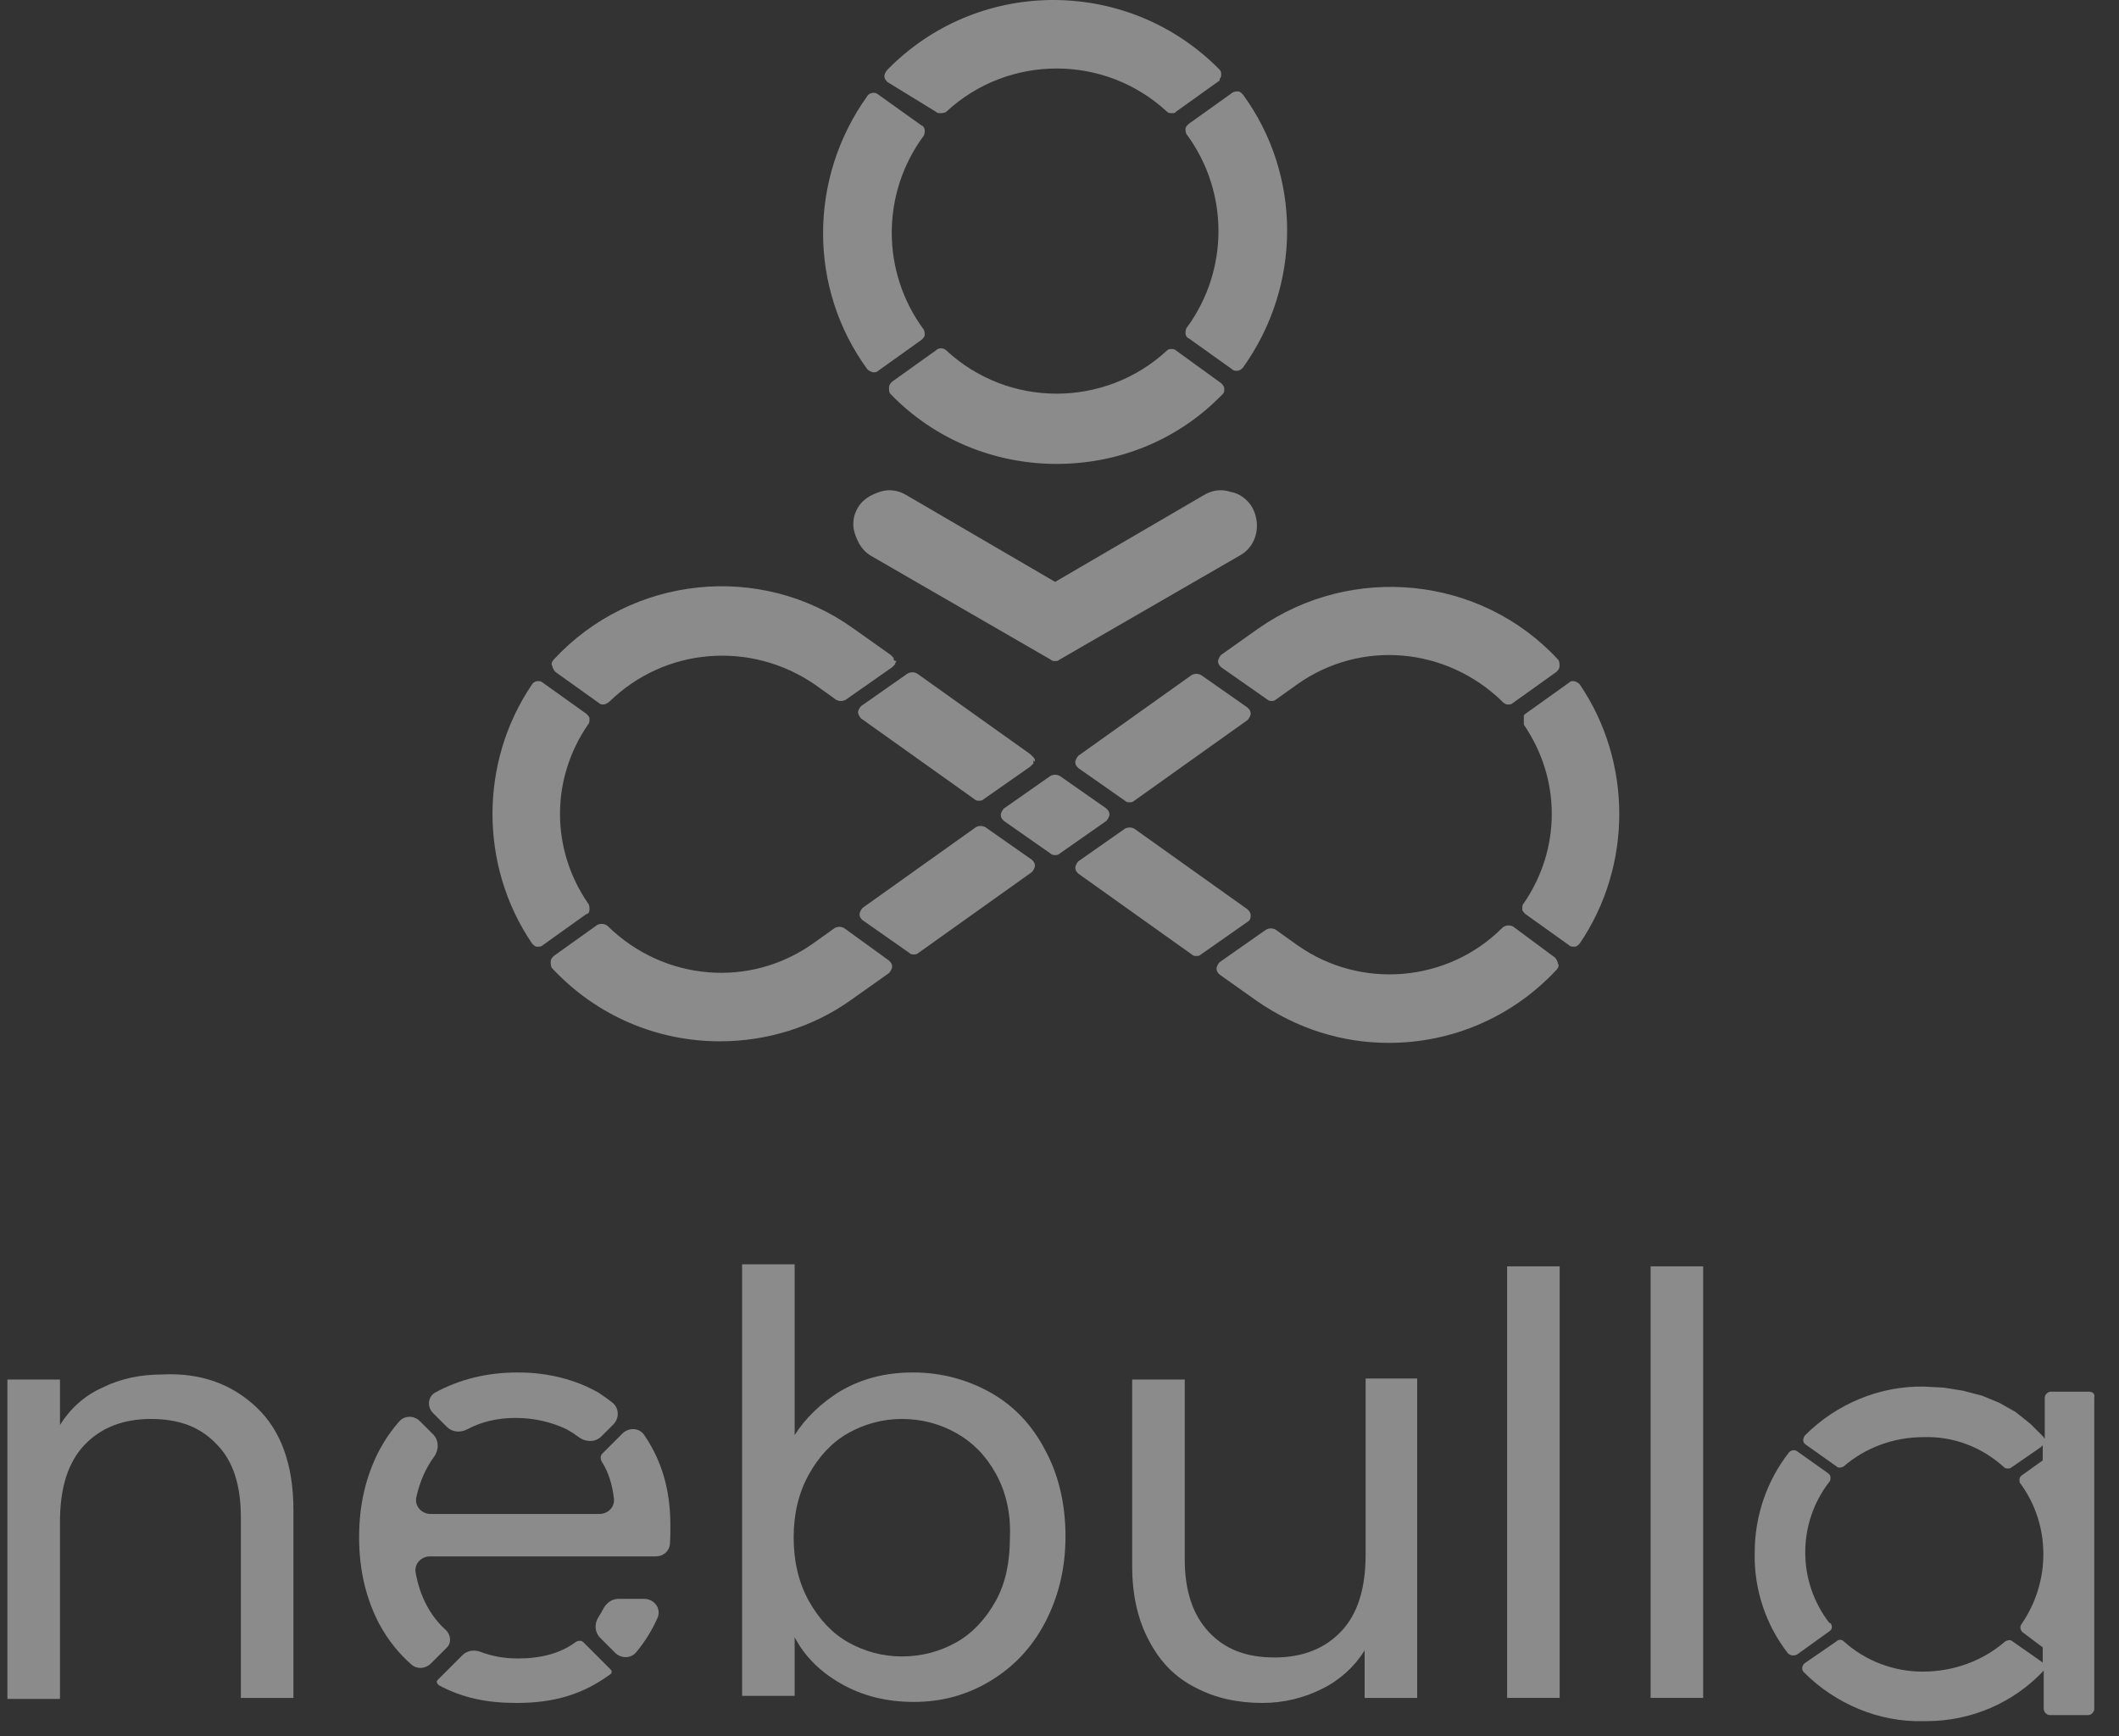 <svg width="83" height="68" viewBox="0 0 83 68" fill="none" xmlns="http://www.w3.org/2000/svg">
<rect x="0" y="0" width="83" height="68" fill="#333333" stroke="none"/>
<g opacity="0.43">
<path d="M41.328 25.891C41.389 25.891 41.45 25.891 41.511 25.83L48.563 21.757C49.231 21.392 49.414 20.541 49.049 19.872C48.867 19.568 48.563 19.325 48.198 19.264C47.833 19.143 47.468 19.204 47.164 19.386L41.328 22.791L35.492 19.386C35.188 19.204 34.823 19.143 34.459 19.264C34.094 19.386 33.79 19.568 33.608 19.872C33.425 20.176 33.364 20.541 33.486 20.906C33.607 21.271 33.79 21.575 34.094 21.757L41.146 25.83C41.207 25.891 41.267 25.891 41.328 25.891Z" fill="white"/>
<path d="M47.833 15.009C47.833 15.009 47.833 14.948 47.833 15.009L46.07 13.732C46.009 13.671 45.948 13.671 45.888 13.671C45.827 13.671 45.766 13.671 45.705 13.732C43.273 15.981 39.504 15.981 37.073 13.732C36.951 13.611 36.769 13.611 36.647 13.732L34.945 14.948C34.884 15.009 34.823 15.069 34.823 15.191C34.823 15.313 34.823 15.373 34.884 15.434C36.647 17.258 39.018 18.17 41.389 18.17C43.699 18.17 46.009 17.319 47.772 15.556L47.894 15.434C47.955 15.373 47.955 15.313 47.955 15.252C47.955 15.13 47.894 15.069 47.833 15.009Z" fill="white"/>
<path d="M40.538 29.782C40.538 29.721 40.538 29.721 40.538 29.782C40.538 29.721 40.477 29.66 40.477 29.66C40.477 29.66 40.477 29.66 40.416 29.599C40.416 29.599 40.416 29.599 40.355 29.538L35.918 26.377C35.796 26.316 35.674 26.316 35.553 26.377L33.729 27.654C33.668 27.715 33.607 27.836 33.607 27.897C33.607 27.958 33.668 28.079 33.729 28.14L38.167 31.301C38.228 31.362 38.288 31.362 38.349 31.362C38.41 31.362 38.471 31.362 38.532 31.301L40.355 30.025C40.355 30.025 40.355 30.025 40.416 29.964C40.416 29.964 40.416 29.964 40.477 29.903V29.842V29.782C40.538 29.842 40.538 29.842 40.538 29.782Z" fill="white"/>
<path d="M23.09 35.618C23.09 35.557 23.09 35.435 23.029 35.375C21.57 33.247 21.57 30.511 23.029 28.384C23.09 28.323 23.09 28.262 23.09 28.14C23.09 28.079 23.029 28.019 22.968 27.958L21.266 26.742C21.145 26.62 20.902 26.681 20.841 26.803C18.774 29.843 18.774 33.916 20.841 36.955C20.902 37.016 20.962 37.077 21.023 37.077H21.084C21.145 37.077 21.206 37.077 21.266 37.016L22.968 35.8C23.029 35.8 23.09 35.739 23.09 35.618Z" fill="white"/>
<path d="M35.006 25.83C35.006 25.769 35.006 25.769 34.945 25.708L34.884 25.648L33.425 24.614C29.777 22 24.732 22.547 21.692 25.83C21.631 25.891 21.57 26.012 21.631 26.073C21.631 26.134 21.692 26.256 21.753 26.316L23.455 27.532C23.516 27.593 23.576 27.593 23.637 27.593C23.698 27.593 23.82 27.532 23.881 27.471C26.069 25.344 29.413 25.1 31.905 26.803L32.756 27.411C32.878 27.471 32.999 27.471 33.121 27.411L34.945 26.134C34.945 26.134 34.945 26.134 35.006 26.073C35.006 26.073 35.006 26.073 35.066 26.012C35.066 25.951 35.066 25.952 35.127 25.891C35.006 25.891 35.006 25.83 35.006 25.83Z" fill="white"/>
<path d="M38.593 32.396C38.471 32.335 38.349 32.335 38.228 32.396L33.79 35.557C33.729 35.618 33.668 35.739 33.668 35.8C33.668 35.922 33.729 35.983 33.79 36.043L35.614 37.32C35.674 37.381 35.735 37.381 35.796 37.381C35.857 37.381 35.918 37.381 35.978 37.32L40.416 34.159C40.477 34.098 40.538 33.976 40.538 33.916C40.538 33.794 40.477 33.733 40.416 33.672L38.593 32.396Z" fill="white"/>
<path d="M48.988 35.861C48.988 35.739 48.927 35.678 48.867 35.618L44.429 32.456C44.307 32.396 44.185 32.396 44.064 32.456L42.24 33.733C42.179 33.794 42.118 33.916 42.118 33.976C42.118 34.098 42.179 34.159 42.24 34.219L46.678 37.381C46.739 37.442 46.8 37.442 46.86 37.442C46.921 37.442 46.982 37.442 47.043 37.381L48.867 36.104C48.988 36.043 48.988 35.922 48.988 35.861Z" fill="white"/>
<path d="M44.064 31.362C44.125 31.423 44.185 31.423 44.246 31.423C44.307 31.423 44.368 31.423 44.429 31.362L48.867 28.201C48.927 28.14 48.988 28.019 48.988 27.958C48.988 27.836 48.927 27.775 48.867 27.715L47.043 26.438C46.921 26.377 46.8 26.377 46.678 26.438L42.24 29.599C42.179 29.66 42.118 29.782 42.118 29.842C42.118 29.964 42.179 30.025 42.24 30.085L44.064 31.362Z" fill="white"/>
<path d="M43.456 31.909C43.456 31.788 43.395 31.727 43.334 31.666L41.511 30.39C41.389 30.329 41.267 30.329 41.146 30.39L39.322 31.666C39.261 31.727 39.2 31.849 39.2 31.909C39.2 32.031 39.261 32.092 39.322 32.153L41.146 33.429C41.207 33.49 41.267 33.49 41.328 33.49C41.389 33.49 41.45 33.49 41.511 33.429L43.334 32.153C43.395 32.092 43.456 31.97 43.456 31.909Z" fill="white"/>
<path d="M48.259 3.64L46.556 4.856C46.496 4.917 46.435 4.978 46.435 5.039C46.435 5.099 46.435 5.221 46.496 5.282C48.137 7.531 48.137 10.571 46.496 12.82C46.435 12.881 46.435 13.003 46.435 13.063C46.435 13.124 46.496 13.246 46.556 13.246L48.259 14.462C48.319 14.522 48.38 14.522 48.441 14.522C48.563 14.522 48.623 14.462 48.684 14.401C50.994 11.179 50.994 6.862 48.684 3.701C48.623 3.64 48.563 3.58 48.502 3.58C48.441 3.58 48.319 3.58 48.259 3.64Z" fill="white"/>
<path d="M34.215 14.583C34.276 14.583 34.337 14.583 34.398 14.523L36.1 13.307C36.161 13.246 36.221 13.185 36.221 13.124C36.221 13.063 36.221 12.942 36.161 12.881C34.519 10.632 34.519 7.592 36.161 5.343C36.221 5.282 36.221 5.16 36.221 5.1C36.221 5.039 36.161 4.917 36.1 4.917L34.398 3.701C34.276 3.58 34.033 3.64 33.972 3.762C31.662 6.984 31.662 11.3 33.972 14.462C34.033 14.523 34.154 14.583 34.215 14.583Z" fill="white"/>
<path d="M36.647 4.37C36.708 4.431 36.769 4.431 36.829 4.431C36.89 4.431 37.012 4.431 37.073 4.37C39.504 2.121 43.274 2.121 45.705 4.37C45.766 4.431 45.827 4.431 45.888 4.431H45.949C46.009 4.431 46.009 4.431 46.07 4.37L47.772 3.154C47.772 3.154 47.772 3.154 47.772 3.093C47.833 3.033 47.833 2.972 47.833 2.911C47.833 2.85 47.833 2.789 47.772 2.729C44.246 -0.858 38.471 -0.919 34.884 2.607L34.763 2.729C34.702 2.789 34.641 2.911 34.641 2.972C34.641 3.093 34.702 3.154 34.763 3.215L36.647 4.37Z" fill="white"/>
<path d="M33.06 36.347C32.938 36.286 32.817 36.286 32.695 36.347L31.844 36.955C29.352 38.718 26.008 38.414 23.819 36.286C23.698 36.165 23.515 36.165 23.394 36.226L21.692 37.442C21.631 37.502 21.57 37.563 21.57 37.685C21.57 37.746 21.57 37.867 21.631 37.928C23.394 39.812 25.765 40.785 28.197 40.785C30.02 40.785 31.844 40.238 33.364 39.144L34.823 38.11C34.884 38.05 34.945 37.928 34.945 37.867C34.945 37.746 34.884 37.685 34.823 37.624L33.06 36.347Z" fill="white"/>
<path d="M49.961 27.411L50.812 26.803C53.304 25.04 56.648 25.344 58.837 27.471C58.897 27.532 58.958 27.593 59.08 27.593C59.141 27.593 59.201 27.593 59.262 27.532L60.964 26.316C61.025 26.256 61.086 26.195 61.086 26.073C61.086 26.012 61.086 25.891 61.025 25.83C57.986 22.547 52.94 22.061 49.292 24.614L47.833 25.648C47.772 25.708 47.711 25.83 47.711 25.891C47.711 26.012 47.772 26.073 47.833 26.134L49.657 27.411C49.718 27.471 49.9 27.471 49.961 27.411Z" fill="white"/>
<path d="M59.262 36.286C59.141 36.226 58.958 36.226 58.837 36.347C56.709 38.475 53.304 38.779 50.812 37.016L49.961 36.408C49.839 36.347 49.718 36.347 49.596 36.408L47.772 37.685C47.711 37.746 47.651 37.867 47.651 37.928C47.651 38.05 47.711 38.11 47.772 38.171L49.231 39.205C50.812 40.299 52.575 40.846 54.399 40.846C56.831 40.846 59.201 39.873 60.964 37.989C61.025 37.928 61.086 37.806 61.025 37.746C61.025 37.685 60.964 37.563 60.904 37.502L59.262 36.286Z" fill="white"/>
<path d="M61.876 26.803C61.755 26.681 61.572 26.62 61.451 26.742L59.748 27.958L59.688 28.019V28.079V28.14V28.201V28.262C59.688 28.262 59.688 28.262 59.688 28.323V28.384C61.147 30.511 61.147 33.247 59.688 35.375C59.627 35.435 59.627 35.496 59.627 35.618C59.627 35.679 59.688 35.739 59.748 35.8L61.451 37.016C61.512 37.077 61.572 37.077 61.633 37.077H61.694C61.755 37.077 61.816 37.016 61.876 36.955C63.943 33.916 63.943 29.843 61.876 26.803Z" fill="white"/>
<path d="M10.068 55.141C11.018 56.051 11.493 57.397 11.493 59.139V66.501H9.434V59.416C9.434 58.149 9.118 57.199 8.484 56.566C7.851 55.893 7.02 55.576 5.911 55.576C4.803 55.576 3.932 55.932 3.299 56.605C2.665 57.278 2.349 58.268 2.349 59.614V66.541H0.29V54.032H2.349V55.813C2.744 55.18 3.299 54.666 4.011 54.349C4.724 53.993 5.515 53.834 6.347 53.834C7.89 53.755 9.118 54.23 10.068 55.141Z" fill="white"/>
<path d="M32.947 54.468C33.778 53.992 34.689 53.755 35.758 53.755C36.866 53.755 37.895 54.032 38.806 54.547C39.716 55.061 40.428 55.813 40.943 56.803C41.458 57.753 41.735 58.901 41.735 60.168C41.735 61.434 41.458 62.543 40.943 63.532C40.428 64.522 39.716 65.274 38.806 65.828C37.895 66.382 36.906 66.659 35.797 66.659C34.728 66.659 33.778 66.422 32.947 65.947C32.116 65.472 31.522 64.878 31.126 64.126V66.422H29.068V49.52H31.126V56.209C31.522 55.576 32.155 54.943 32.947 54.468ZM39.004 57.713C38.608 57.001 38.093 56.486 37.46 56.13C36.826 55.774 36.114 55.576 35.322 55.576C34.57 55.576 33.858 55.774 33.224 56.13C32.591 56.486 32.076 57.041 31.68 57.753C31.285 58.465 31.087 59.297 31.087 60.207C31.087 61.157 31.285 61.989 31.68 62.701C32.076 63.413 32.591 63.968 33.224 64.324C33.858 64.68 34.57 64.878 35.322 64.878C36.114 64.878 36.826 64.68 37.46 64.324C38.093 63.968 38.608 63.413 39.004 62.701C39.399 61.989 39.558 61.157 39.558 60.207C39.597 59.257 39.399 58.426 39.004 57.713Z" fill="white"/>
<path d="M55.51 53.992V66.501H53.452V64.641C53.056 65.274 52.502 65.788 51.789 66.145C51.077 66.501 50.285 66.699 49.454 66.699C48.464 66.699 47.593 66.501 46.841 66.105C46.05 65.709 45.456 65.115 45.02 64.284C44.585 63.493 44.347 62.503 44.347 61.355V54.032H46.406V61.078C46.406 62.305 46.722 63.255 47.356 63.928C47.989 64.601 48.82 64.918 49.929 64.918C51.037 64.918 51.908 64.561 52.541 63.888C53.175 63.215 53.491 62.226 53.491 60.88V53.992H55.51Z" fill="white"/>
<path d="M61.091 49.599H59.033V66.501H61.091V49.599Z" fill="white"/>
<path d="M66.712 49.599H64.654V66.501H66.712V49.599Z" fill="white"/>
<path d="M71.66 63.889C71.779 63.809 71.779 63.691 71.7 63.572C71.7 63.572 71.7 63.572 71.66 63.572C70.394 61.949 70.394 59.653 71.66 58.03C71.7 57.991 71.7 57.911 71.7 57.872C71.7 57.793 71.66 57.753 71.621 57.714L70.394 56.843C70.275 56.764 70.156 56.803 70.077 56.882C69.206 57.991 68.731 59.376 68.731 60.801C68.692 62.226 69.166 63.651 70.037 64.76C70.077 64.799 70.156 64.839 70.235 64.839C70.275 64.839 70.314 64.839 70.394 64.799L71.66 63.889Z" fill="white"/>
<path d="M81.833 54.507H80.329C80.21 54.507 80.092 54.626 80.092 54.745V56.368C80.092 56.328 80.052 56.328 80.052 56.288L79.537 55.774L78.944 55.299L78.31 54.943L77.638 54.665L76.885 54.468L76.133 54.349L75.381 54.309C73.639 54.27 71.937 54.982 70.71 56.209C70.671 56.249 70.631 56.328 70.631 56.407C70.631 56.486 70.671 56.526 70.71 56.566L71.937 57.436C72.017 57.516 72.135 57.476 72.215 57.436C73.085 56.684 74.194 56.288 75.342 56.288C76.529 56.249 77.638 56.684 78.508 57.476C78.548 57.516 78.588 57.516 78.667 57.516C78.706 57.516 78.746 57.516 78.785 57.476L79.933 56.684C79.973 56.645 79.973 56.645 80.013 56.605V57.199L79.181 57.793C79.142 57.832 79.102 57.872 79.102 57.951C79.102 58.03 79.102 58.07 79.142 58.109C80.329 59.732 80.329 61.949 79.181 63.611C79.102 63.73 79.142 63.849 79.221 63.928L80.013 64.522V65.116L78.825 64.284C78.746 64.205 78.627 64.245 78.548 64.284C77.638 65.076 76.49 65.472 75.302 65.472C74.154 65.472 73.046 65.037 72.215 64.284C72.135 64.205 72.017 64.205 71.937 64.284L70.671 65.155C70.631 65.195 70.592 65.274 70.592 65.314C70.592 65.393 70.592 65.432 70.671 65.511C71.898 66.739 73.6 67.451 75.302 67.412C75.342 67.412 75.421 67.412 75.46 67.412C77.202 67.412 78.865 66.699 80.052 65.432V66.936C80.052 67.055 80.171 67.174 80.29 67.174H81.794C81.913 67.174 82.031 67.055 82.031 66.936V54.745C82.071 54.586 81.952 54.507 81.833 54.507Z" fill="white"/>
<path d="M17.128 65.932C17.147 65.959 17.171 65.996 17.201 66.012C18.135 66.508 19.073 66.699 20.241 66.699C21.741 66.699 22.847 66.344 23.874 65.597C23.879 65.593 23.885 65.589 23.891 65.586C23.965 65.549 23.981 65.451 23.922 65.393L22.853 64.324C22.766 64.237 22.636 64.251 22.536 64.324C21.943 64.759 21.191 64.957 20.28 64.957C19.734 64.957 19.258 64.864 18.815 64.696C18.574 64.604 18.296 64.645 18.114 64.828L17.138 65.803C17.102 65.839 17.099 65.891 17.128 65.932Z" fill="white"/>
<path d="M25.755 63.366C25.914 63.002 25.626 62.622 25.229 62.622H24.224C23.971 62.622 23.75 62.782 23.634 63.006C23.575 63.121 23.51 63.232 23.44 63.34C23.275 63.594 23.291 63.93 23.505 64.144L24.091 64.731C24.326 64.965 24.709 64.967 24.92 64.712C25.26 64.302 25.54 63.856 25.755 63.366Z" fill="white"/>
<path d="M20.201 55.536C20.914 55.536 21.587 55.694 22.18 55.972C22.355 56.069 22.521 56.176 22.677 56.292C22.942 56.49 23.32 56.494 23.555 56.26L24.023 55.792C24.268 55.546 24.256 55.143 23.981 54.931C23.806 54.796 23.627 54.666 23.447 54.547C22.537 54.032 21.468 53.755 20.28 53.755C19.053 53.755 17.984 54.032 17.034 54.547C16.751 54.717 16.729 55.112 16.963 55.346L17.508 55.891C17.715 56.098 18.038 56.12 18.296 55.984C18.858 55.685 19.48 55.536 20.201 55.536Z" fill="white"/>
<path d="M26.258 59.732C26.258 58.584 26.02 57.555 25.506 56.645C25.416 56.483 25.326 56.338 25.229 56.198C25.031 55.913 24.625 55.903 24.379 56.148L23.588 56.939C23.51 57.017 23.517 57.14 23.566 57.239C23.83 57.649 23.985 58.146 24.048 58.698C24.085 59.027 23.812 59.297 23.48 59.297H16.869C16.513 59.297 16.231 58.987 16.308 58.64C16.443 58.029 16.674 57.507 17 57.06C17.196 56.792 17.201 56.415 16.966 56.181L16.451 55.666C16.224 55.438 15.855 55.428 15.642 55.669C15.341 56.008 15.08 56.386 14.857 56.803C14.343 57.793 14.066 58.901 14.066 60.207C14.066 61.514 14.343 62.622 14.857 63.611C15.204 64.241 15.625 64.771 16.122 65.2C16.343 65.391 16.671 65.361 16.877 65.154L17.507 64.525C17.692 64.339 17.656 64.035 17.47 63.849C16.852 63.296 16.448 62.53 16.28 61.594C16.218 61.253 16.497 60.959 16.843 60.959H25.686C25.973 60.959 26.221 60.757 26.24 60.472C26.258 60.222 26.258 59.97 26.258 59.732Z" fill="white"/>
</g>
</svg>
